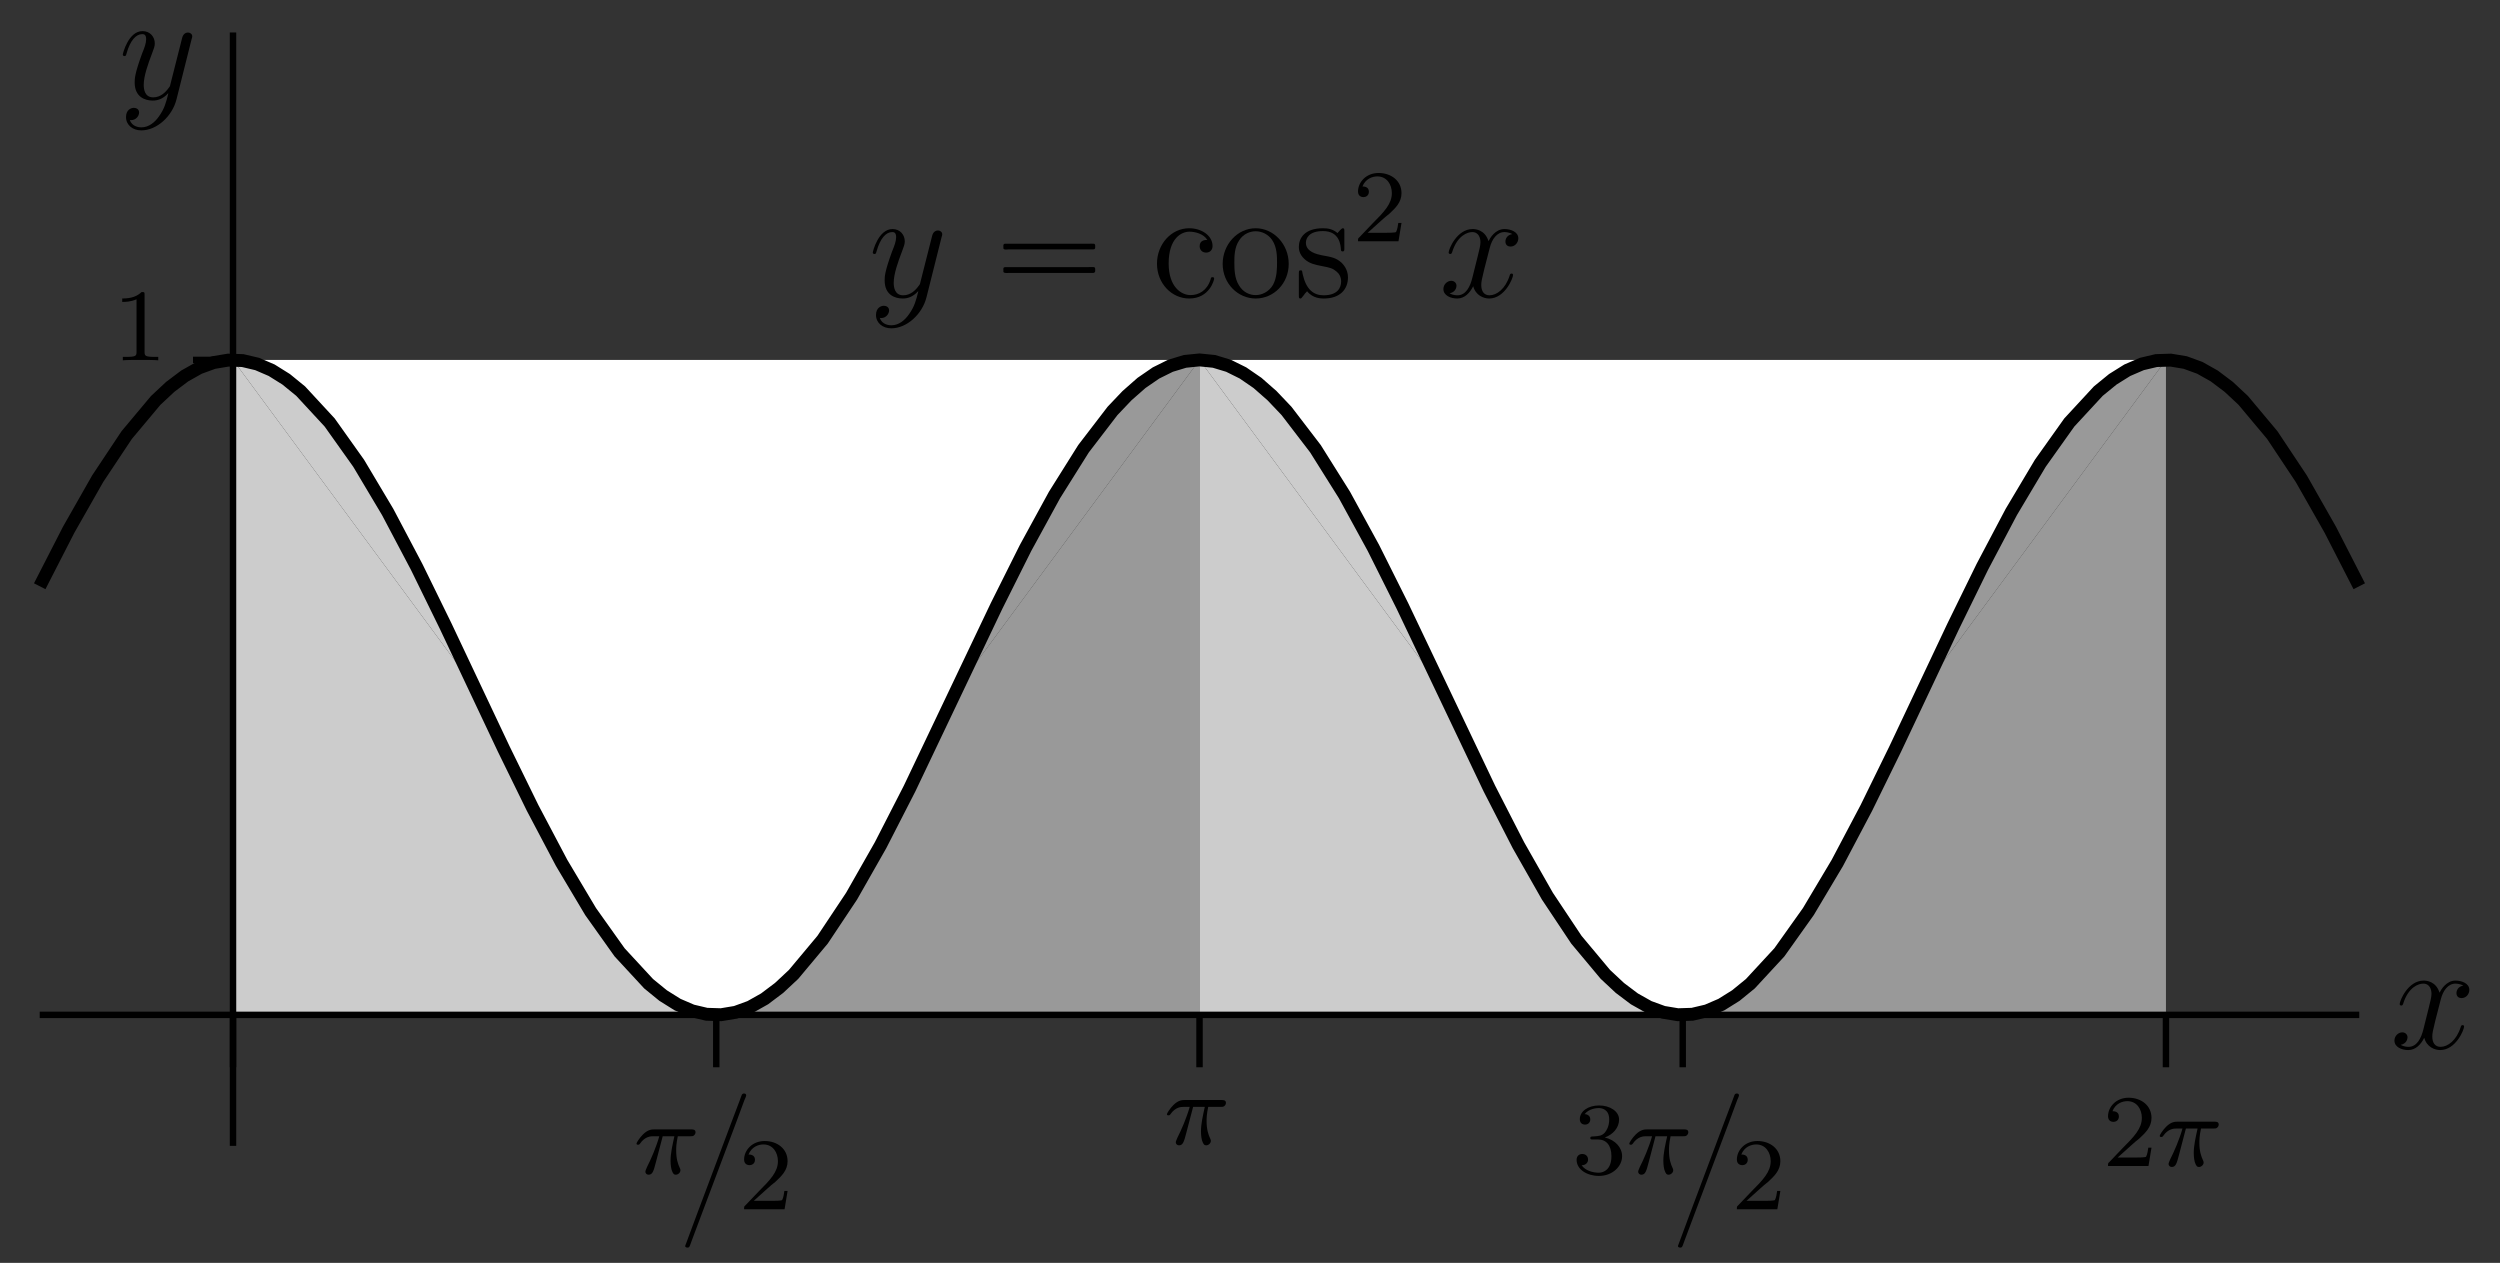 <?xml version="1.0" encoding="UTF-8"?>
<svg xmlns="http://www.w3.org/2000/svg" xmlns:xlink="http://www.w3.org/1999/xlink" width="194pt" height="98pt" viewBox="0 0 194 98" version="1.1">
<rect x="0" y="0" width="194" height="98" fill="#333333" stroke="none"/>
<defs>
<g>
<symbol overflow="visible" id="glyph0-0">
<path style="stroke:none;" d=""/>
</symbol>
<symbol overflow="visible" id="glyph0-1">
<path style="stroke:none;" d="M 3.141 1.344 C 2.828 1.797 2.359 2.203 1.766 2.203 C 1.625 2.203 1.047 2.172 0.875 1.625 C 0.906 1.641 0.969 1.641 0.984 1.641 C 1.344 1.641 1.594 1.328 1.594 1.047 C 1.594 0.781 1.359 0.688 1.188 0.688 C 0.984 0.688 0.578 0.828 0.578 1.406 C 0.578 2.016 1.094 2.438 1.766 2.438 C 2.969 2.438 4.172 1.344 4.5 0.016 L 5.672 -4.656 C 5.688 -4.703 5.719 -4.781 5.719 -4.859 C 5.719 -5.031 5.562 -5.156 5.391 -5.156 C 5.281 -5.156 5.031 -5.109 4.938 -4.75 L 4.047 -1.234 C 4 -1.016 4 -0.984 3.891 -0.859 C 3.656 -0.531 3.266 -0.125 2.688 -0.125 C 2.016 -0.125 1.953 -0.781 1.953 -1.094 C 1.953 -1.781 2.281 -2.703 2.609 -3.562 C 2.734 -3.906 2.812 -4.078 2.812 -4.312 C 2.812 -4.812 2.453 -5.266 1.859 -5.266 C 0.766 -5.266 0.328 -3.531 0.328 -3.438 C 0.328 -3.391 0.375 -3.328 0.453 -3.328 C 0.562 -3.328 0.578 -3.375 0.625 -3.547 C 0.906 -4.547 1.359 -5.031 1.828 -5.031 C 1.938 -5.031 2.141 -5.031 2.141 -4.641 C 2.141 -4.328 2.016 -3.984 1.828 -3.531 C 1.25 -1.953 1.25 -1.562 1.25 -1.281 C 1.25 -0.141 2.062 0.125 2.656 0.125 C 3 0.125 3.438 0.016 3.844 -0.438 L 3.859 -0.422 C 3.688 0.281 3.562 0.75 3.141 1.344 Z M 3.141 1.344 "/>
</symbol>
<symbol overflow="visible" id="glyph0-2">
<path style="stroke:none;" d="M 5.672 -4.875 C 5.281 -4.812 5.141 -4.516 5.141 -4.297 C 5.141 -4 5.359 -3.906 5.531 -3.906 C 5.891 -3.906 6.141 -4.219 6.141 -4.547 C 6.141 -5.047 5.562 -5.266 5.062 -5.266 C 4.344 -5.266 3.938 -4.547 3.828 -4.328 C 3.547 -5.219 2.812 -5.266 2.594 -5.266 C 1.375 -5.266 0.734 -3.703 0.734 -3.438 C 0.734 -3.391 0.781 -3.328 0.859 -3.328 C 0.953 -3.328 0.984 -3.406 1 -3.453 C 1.406 -4.781 2.219 -5.031 2.562 -5.031 C 3.094 -5.031 3.203 -4.531 3.203 -4.25 C 3.203 -3.984 3.125 -3.703 2.984 -3.125 L 2.578 -1.5 C 2.406 -0.781 2.062 -0.125 1.422 -0.125 C 1.359 -0.125 1.062 -0.125 0.812 -0.281 C 1.25 -0.359 1.344 -0.719 1.344 -0.859 C 1.344 -1.094 1.156 -1.25 0.938 -1.25 C 0.641 -1.25 0.328 -0.984 0.328 -0.609 C 0.328 -0.109 0.891 0.125 1.406 0.125 C 1.984 0.125 2.391 -0.328 2.641 -0.828 C 2.828 -0.125 3.438 0.125 3.875 0.125 C 5.094 0.125 5.734 -1.453 5.734 -1.703 C 5.734 -1.766 5.688 -1.812 5.625 -1.812 C 5.516 -1.812 5.5 -1.75 5.469 -1.656 C 5.141 -0.609 4.453 -0.125 3.906 -0.125 C 3.484 -0.125 3.266 -0.438 3.266 -0.922 C 3.266 -1.188 3.312 -1.375 3.5 -2.156 L 3.922 -3.797 C 4.094 -4.5 4.5 -5.031 5.062 -5.031 C 5.078 -5.031 5.422 -5.031 5.672 -4.875 Z M 5.672 -4.875 "/>
</symbol>
<symbol overflow="visible" id="glyph1-0">
<path style="stroke:none;" d=""/>
</symbol>
<symbol overflow="visible" id="glyph1-1">
<path style="stroke:none;" d="M 2.266 -2.906 L 3.172 -2.906 C 3.016 -2.188 2.875 -1.594 2.875 -1 C 2.875 -0.953 2.875 -0.609 2.953 -0.312 C 3.062 0.016 3.141 0.078 3.281 0.078 C 3.453 0.078 3.641 -0.078 3.641 -0.266 C 3.641 -0.312 3.641 -0.328 3.609 -0.406 C 3.438 -0.766 3.312 -1.156 3.312 -1.812 C 3.312 -1.984 3.312 -2.328 3.438 -2.906 L 4.406 -2.906 C 4.531 -2.906 4.609 -2.906 4.688 -2.969 C 4.797 -3.062 4.812 -3.156 4.812 -3.219 C 4.812 -3.438 4.609 -3.438 4.484 -3.438 L 1.609 -3.438 C 1.438 -3.438 1.125 -3.438 0.734 -3.047 C 0.453 -2.766 0.234 -2.406 0.234 -2.344 C 0.234 -2.266 0.281 -2.25 0.344 -2.25 C 0.438 -2.25 0.453 -2.266 0.5 -2.328 C 0.891 -2.906 1.359 -2.906 1.531 -2.906 L 2 -2.906 C 1.766 -2.062 1.344 -1.094 1.047 -0.516 C 1 -0.391 0.922 -0.234 0.922 -0.172 C 0.922 0 1.047 0.078 1.172 0.078 C 1.484 0.078 1.562 -0.219 1.734 -0.875 Z M 2.266 -2.906 "/>
</symbol>
<symbol overflow="visible" id="glyph2-0">
<path style="stroke:none;" d=""/>
</symbol>
<symbol overflow="visible" id="glyph2-1">
<path style="stroke:none;" d="M 4.656 -8.969 C 4.578 -8.938 4.547 -8.859 4.531 -8.797 L 4.375 -8.375 L 3.719 -6.641 L 1.062 0.438 L 0.344 2.375 L 0.234 2.672 C 0.219 2.734 0.172 2.797 0.172 2.859 C 0.172 2.969 0.328 2.984 0.406 2.969 C 0.484 2.953 0.516 2.875 0.547 2.797 L 0.719 2.328 L 1.469 0.328 C 2.359 -2.031 3.234 -4.375 4.125 -6.734 L 4.766 -8.469 C 4.812 -8.594 4.891 -8.719 4.906 -8.844 C 4.906 -8.938 4.828 -8.984 4.75 -8.984 C 4.703 -8.984 4.688 -8.984 4.656 -8.969 Z M 4.656 -8.969 "/>
</symbol>
<symbol overflow="visible" id="glyph2-2">
<path style="stroke:none;" d="M 1.047 -4.109 C 0.953 -4.062 0.984 -3.938 0.984 -3.859 C 0.984 -3.828 0.984 -3.797 0.984 -3.75 C 1 -3.734 1.031 -3.703 1.062 -3.688 C 1.156 -3.656 1.297 -3.688 1.406 -3.688 L 7.625 -3.688 C 7.719 -3.688 7.828 -3.688 7.922 -3.688 C 7.969 -3.688 8.031 -3.688 8.062 -3.719 C 8.109 -3.75 8.109 -3.812 8.109 -3.875 C 8.109 -3.969 8.125 -4.094 8.016 -4.125 C 7.875 -4.141 7.719 -4.125 7.578 -4.125 L 1.219 -4.125 C 1.172 -4.125 1.094 -4.141 1.047 -4.109 Z M 1.047 -2.297 C 0.953 -2.25 0.984 -2.125 0.984 -2.047 C 0.984 -2.016 0.984 -1.969 0.984 -1.938 C 1 -1.906 1.031 -1.891 1.062 -1.875 C 1.156 -1.844 1.297 -1.859 1.406 -1.859 L 7.625 -1.859 C 7.719 -1.859 7.828 -1.859 7.922 -1.859 C 7.969 -1.859 8.031 -1.859 8.062 -1.906 C 8.109 -1.938 8.109 -2 8.109 -2.062 C 8.109 -2.156 8.125 -2.281 8.016 -2.312 C 7.875 -2.328 7.719 -2.312 7.578 -2.312 L 1.219 -2.312 C 1.172 -2.312 1.094 -2.312 1.047 -2.297 Z M 1.047 -2.297 "/>
</symbol>
<symbol overflow="visible" id="glyph3-0">
<path style="stroke:none;" d=""/>
</symbol>
<symbol overflow="visible" id="glyph3-1">
<path style="stroke:none;" d="M 2.25 -1.625 C 2.375 -1.75 2.703 -2.016 2.844 -2.125 C 3.328 -2.578 3.797 -3.016 3.797 -3.734 C 3.797 -4.688 3 -5.297 2.016 -5.297 C 1.047 -5.297 0.422 -4.578 0.422 -3.859 C 0.422 -3.469 0.734 -3.422 0.844 -3.422 C 1.016 -3.422 1.266 -3.531 1.266 -3.844 C 1.266 -4.25 0.859 -4.25 0.766 -4.25 C 1 -4.844 1.531 -5.031 1.922 -5.031 C 2.656 -5.031 3.047 -4.406 3.047 -3.734 C 3.047 -2.906 2.469 -2.297 1.516 -1.344 L 0.516 -0.297 C 0.422 -0.219 0.422 -0.203 0.422 0 L 3.562 0 L 3.797 -1.422 L 3.547 -1.422 C 3.531 -1.266 3.469 -0.875 3.375 -0.719 C 3.328 -0.656 2.719 -0.656 2.594 -0.656 L 1.172 -0.656 Z M 2.25 -1.625 "/>
</symbol>
<symbol overflow="visible" id="glyph3-2">
<path style="stroke:none;" d="M 2.016 -2.656 C 2.641 -2.656 3.047 -2.203 3.047 -1.359 C 3.047 -0.359 2.484 -0.078 2.062 -0.078 C 1.625 -0.078 1.016 -0.234 0.734 -0.656 C 1.031 -0.656 1.234 -0.844 1.234 -1.094 C 1.234 -1.359 1.047 -1.531 0.781 -1.531 C 0.578 -1.531 0.344 -1.406 0.344 -1.078 C 0.344 -0.328 1.156 0.172 2.078 0.172 C 3.125 0.172 3.875 -0.562 3.875 -1.359 C 3.875 -2.031 3.344 -2.625 2.531 -2.812 C 3.156 -3.031 3.641 -3.562 3.641 -4.203 C 3.641 -4.844 2.922 -5.297 2.094 -5.297 C 1.234 -5.297 0.594 -4.844 0.594 -4.234 C 0.594 -3.938 0.781 -3.812 1 -3.812 C 1.25 -3.812 1.406 -3.984 1.406 -4.219 C 1.406 -4.516 1.141 -4.625 0.969 -4.625 C 1.312 -5.062 1.922 -5.094 2.062 -5.094 C 2.266 -5.094 2.875 -5.031 2.875 -4.203 C 2.875 -3.656 2.641 -3.312 2.531 -3.188 C 2.297 -2.938 2.109 -2.922 1.625 -2.891 C 1.469 -2.891 1.406 -2.875 1.406 -2.766 C 1.406 -2.656 1.484 -2.656 1.625 -2.656 Z M 2.016 -2.656 "/>
</symbol>
<symbol overflow="visible" id="glyph3-3">
<path style="stroke:none;" d="M 2.5 -5.078 C 2.5 -5.297 2.484 -5.297 2.266 -5.297 C 1.938 -4.984 1.516 -4.797 0.766 -4.797 L 0.766 -4.531 C 0.984 -4.531 1.406 -4.531 1.875 -4.734 L 1.875 -0.656 C 1.875 -0.359 1.844 -0.266 1.094 -0.266 L 0.812 -0.266 L 0.812 0 C 1.141 -0.031 1.828 -0.031 2.188 -0.031 C 2.547 -0.031 3.234 -0.031 3.562 0 L 3.562 -0.266 L 3.281 -0.266 C 2.531 -0.266 2.5 -0.359 2.5 -0.656 Z M 2.5 -5.078 "/>
</symbol>
<symbol overflow="visible" id="glyph4-0">
<path style="stroke:none;" d=""/>
</symbol>
<symbol overflow="visible" id="glyph4-1">
<path style="stroke:none;" d="M 4.328 -4.422 C 4.188 -4.422 3.734 -4.422 3.734 -3.938 C 3.734 -3.641 3.938 -3.438 4.234 -3.438 C 4.5 -3.438 4.734 -3.609 4.734 -3.953 C 4.734 -4.75 3.891 -5.328 2.922 -5.328 C 1.531 -5.328 0.422 -4.094 0.422 -2.578 C 0.422 -1.047 1.562 0.125 2.922 0.125 C 4.5 0.125 4.859 -1.312 4.859 -1.422 C 4.859 -1.531 4.766 -1.531 4.734 -1.531 C 4.625 -1.531 4.609 -1.5 4.578 -1.344 C 4.312 -0.5 3.672 -0.141 3.031 -0.141 C 2.297 -0.141 1.328 -0.781 1.328 -2.594 C 1.328 -4.578 2.344 -5.062 2.938 -5.062 C 3.391 -5.062 4.047 -4.891 4.328 -4.422 Z M 4.328 -4.422 "/>
</symbol>
<symbol overflow="visible" id="glyph4-2">
<path style="stroke:none;" d="M 5.484 -2.562 C 5.484 -4.094 4.312 -5.328 2.922 -5.328 C 1.5 -5.328 0.359 -4.062 0.359 -2.562 C 0.359 -1.031 1.547 0.125 2.922 0.125 C 4.328 0.125 5.484 -1.047 5.484 -2.562 Z M 2.922 -0.141 C 2.484 -0.141 1.953 -0.328 1.609 -0.922 C 1.281 -1.453 1.266 -2.156 1.266 -2.672 C 1.266 -3.125 1.266 -3.844 1.641 -4.391 C 1.969 -4.906 2.5 -5.094 2.922 -5.094 C 3.375 -5.094 3.891 -4.875 4.203 -4.406 C 4.578 -3.859 4.578 -3.109 4.578 -2.672 C 4.578 -2.25 4.578 -1.5 4.266 -0.938 C 3.938 -0.375 3.375 -0.141 2.922 -0.141 Z M 2.922 -0.141 "/>
</symbol>
<symbol overflow="visible" id="glyph4-3">
<path style="stroke:none;" d="M 3.922 -5.062 C 3.922 -5.266 3.922 -5.328 3.797 -5.328 C 3.703 -5.328 3.484 -5.062 3.391 -4.953 C 3.031 -5.266 2.656 -5.328 2.266 -5.328 C 0.828 -5.328 0.391 -4.547 0.391 -3.891 C 0.391 -3.75 0.391 -3.328 0.844 -2.922 C 1.234 -2.578 1.641 -2.5 2.188 -2.391 C 2.844 -2.266 3 -2.219 3.297 -1.984 C 3.516 -1.812 3.672 -1.547 3.672 -1.203 C 3.672 -0.688 3.375 -0.125 2.312 -0.125 C 1.531 -0.125 0.953 -0.578 0.688 -1.766 C 0.641 -1.984 0.641 -2 0.641 -2.016 C 0.609 -2.062 0.562 -2.062 0.531 -2.062 C 0.391 -2.062 0.391 -2 0.391 -1.781 L 0.391 -0.156 C 0.391 0.062 0.391 0.125 0.516 0.125 C 0.578 0.125 0.578 0.109 0.781 -0.141 C 0.844 -0.234 0.844 -0.25 1.031 -0.438 C 1.484 0.125 2.125 0.125 2.328 0.125 C 3.578 0.125 4.203 -0.578 4.203 -1.516 C 4.203 -2.156 3.812 -2.547 3.703 -2.656 C 3.281 -3.031 2.953 -3.094 2.156 -3.234 C 1.812 -3.312 0.938 -3.484 0.938 -4.203 C 0.938 -4.562 1.188 -5.109 2.266 -5.109 C 3.562 -5.109 3.641 -4 3.656 -3.641 C 3.672 -3.531 3.75 -3.531 3.797 -3.531 C 3.922 -3.531 3.922 -3.594 3.922 -3.812 Z M 3.922 -5.062 "/>
</symbol>
</g>
<clipPath id="clip1">
  <path d="M 2.082 78 L 184 78 L 184 80 L 2.082 80 Z M 2.082 78 "/>
</clipPath>
<clipPath id="clip2">
  <path d="M 17 2 L 19 2 L 19 89.918 L 17 89.918 Z M 17 2 "/>
</clipPath>
<clipPath id="clip3">
  <path d="M 2.082 13 L 184.082 13 L 184.082 89.918 L 2.082 89.918 Z M 2.082 13 "/>
</clipPath>
</defs>
<g id="surface1">
<path style=" stroke:none;fill-rule:nonzero;fill:rgb(59.959%,59.959%,59.959%);fill-opacity:1;" d="M 74.332 53.344 L 76.207 49.367 L 78.082 45.492 L 79.957 41.805 L 81.832 38.406 L 83.707 35.375 L 85.582 32.785 L 87.457 30.703 L 89.332 29.176 L 91.207 28.246 L 93.082 27.93 "/>
<path style=" stroke:none;fill-rule:nonzero;fill:rgb(59.959%,59.959%,59.959%);fill-opacity:1;" d="M 149.328 53.344 L 151.203 49.367 L 153.078 45.492 L 154.953 41.805 L 156.828 38.406 L 158.703 35.375 L 160.578 32.785 L 162.453 30.703 L 164.328 29.176 L 166.203 28.246 L 168.078 27.93 "/>
<path style=" stroke:none;fill-rule:nonzero;fill:rgb(59.959%,59.959%,59.959%);fill-opacity:1;" d="M 55.582 78.754 L 93.082 78.754 L 93.082 27.93 "/>
<path style=" stroke:none;fill-rule:nonzero;fill:rgb(59.959%,59.959%,59.959%);fill-opacity:1;" d="M 130.578 78.754 L 168.078 78.754 L 168.078 27.93 "/>
<path style=" stroke:none;fill-rule:nonzero;fill:rgb(80.077%,80.077%,80.077%);fill-opacity:1;" d="M 18.082 27.93 L 18.082 78.754 L 55.582 78.754 "/>
<path style=" stroke:none;fill-rule:nonzero;fill:rgb(80.077%,80.077%,80.077%);fill-opacity:1;" d="M 93.082 27.93 L 93.082 78.754 L 130.578 78.754 "/>
<path style=" stroke:none;fill-rule:nonzero;fill:rgb(80.077%,80.077%,80.077%);fill-opacity:1;" d="M 18.082 27.93 L 19.957 28.246 L 21.832 29.176 L 23.707 30.703 L 25.582 32.785 L 27.457 35.375 L 29.332 38.406 L 31.207 41.805 L 33.082 45.492 L 40.582 61.195 L 42.457 64.879 L 44.332 68.281 L 46.207 71.312 L 48.082 73.902 L 49.957 75.984 L 51.832 77.512 L 53.707 78.441 L 55.582 78.754 "/>
<path style=" stroke:none;fill-rule:nonzero;fill:rgb(80.077%,80.077%,80.077%);fill-opacity:1;" d="M 93.082 27.93 L 94.957 28.246 L 96.832 29.176 L 98.707 30.703 L 100.578 32.785 L 102.453 35.375 L 104.328 38.406 L 106.203 41.805 L 108.078 45.492 L 115.578 61.195 L 117.453 64.879 L 119.328 68.281 L 121.203 71.312 L 123.078 73.902 L 124.953 75.984 L 126.828 77.512 L 128.703 78.441 L 130.578 78.754 "/>
<path style=" stroke:none;fill-rule:nonzero;fill:rgb(100%,100%,100%);fill-opacity:1;" d="M 18.082 27.93 L 19.957 28.246 L 21.832 29.176 L 23.707 30.703 L 25.582 32.785 L 27.457 35.375 L 29.332 38.406 L 31.207 41.805 L 33.082 45.492 L 40.582 61.195 L 42.457 64.879 L 44.332 68.281 L 46.207 71.312 L 48.082 73.902 L 49.957 75.984 L 51.832 77.512 L 53.707 78.441 L 55.582 78.754 L 57.457 78.441 L 59.332 77.512 L 61.207 75.984 L 63.082 73.902 L 64.957 71.312 L 66.832 68.281 L 68.707 64.879 L 70.582 61.195 L 78.082 45.492 L 79.957 41.805 L 81.832 38.406 L 83.707 35.375 L 85.582 32.785 L 87.457 30.703 L 89.332 29.176 L 91.207 28.246 L 93.082 27.93 "/>
<path style=" stroke:none;fill-rule:nonzero;fill:rgb(100%,100%,100%);fill-opacity:1;" d="M 93.082 27.93 L 94.957 28.246 L 96.832 29.176 L 98.707 30.703 L 100.578 32.785 L 102.453 35.375 L 104.328 38.406 L 106.203 41.805 L 108.078 45.492 L 115.578 61.195 L 117.453 64.879 L 119.328 68.281 L 121.203 71.312 L 123.078 73.902 L 124.953 75.984 L 126.828 77.512 L 128.703 78.441 L 130.578 78.754 L 132.453 78.441 L 134.328 77.512 L 136.203 75.984 L 138.078 73.902 L 139.953 71.312 L 141.828 68.281 L 143.703 64.879 L 145.578 61.195 L 153.078 45.492 L 154.953 41.805 L 156.828 38.406 L 158.703 35.375 L 160.578 32.785 L 162.453 30.703 L 164.328 29.176 L 166.203 28.246 L 168.078 27.93 "/>
<g clip-path="url(#clip1)" clip-rule="nonzero">
<path style="fill:none;stroke-width:5;stroke-linecap:butt;stroke-linejoin:miter;stroke:rgb(0%,0%,0%);stroke-opacity:1;stroke-miterlimit:10;" d="M 30.82 192.461 L 1830.781 192.461 " transform="matrix(0.1,0,0,-0.1,0,98)"/>
</g>
<g clip-path="url(#clip2)" clip-rule="nonzero">
<path style="fill:none;stroke-width:5;stroke-linecap:butt;stroke-linejoin:miter;stroke:rgb(0%,0%,0%);stroke-opacity:1;stroke-miterlimit:10;" d="M 180.82 90.82 L 180.82 954.805 " transform="matrix(0.1,0,0,-0.1,0,98)"/>
</g>
<path style="fill:none;stroke-width:5;stroke-linecap:butt;stroke-linejoin:miter;stroke:rgb(0%,0%,0%);stroke-opacity:1;stroke-miterlimit:10;" d="M 180.82 192.461 L 180.82 151.797 " transform="matrix(0.1,0,0,-0.1,0,98)"/>
<path style="fill:none;stroke-width:5;stroke-linecap:butt;stroke-linejoin:miter;stroke:rgb(0%,0%,0%);stroke-opacity:1;stroke-miterlimit:10;" d="M 555.82 192.461 L 555.82 151.797 " transform="matrix(0.1,0,0,-0.1,0,98)"/>
<path style="fill:none;stroke-width:5;stroke-linecap:butt;stroke-linejoin:miter;stroke:rgb(0%,0%,0%);stroke-opacity:1;stroke-miterlimit:10;" d="M 930.82 192.461 L 930.82 151.797 " transform="matrix(0.1,0,0,-0.1,0,98)"/>
<path style="fill:none;stroke-width:5;stroke-linecap:butt;stroke-linejoin:miter;stroke:rgb(0%,0%,0%);stroke-opacity:1;stroke-miterlimit:10;" d="M 1305.781 192.461 L 1305.781 151.797 " transform="matrix(0.1,0,0,-0.1,0,98)"/>
<path style="fill:none;stroke-width:5;stroke-linecap:butt;stroke-linejoin:miter;stroke:rgb(0%,0%,0%);stroke-opacity:1;stroke-miterlimit:10;" d="M 1680.781 192.461 L 1680.781 151.797 " transform="matrix(0.1,0,0,-0.1,0,98)"/>
<path style="fill:none;stroke-width:5;stroke-linecap:butt;stroke-linejoin:miter;stroke:rgb(0%,0%,0%);stroke-opacity:1;stroke-miterlimit:10;" d="M 149.766 700.703 L 180.82 700.703 " transform="matrix(0.1,0,0,-0.1,0,98)"/>
<g clip-path="url(#clip3)" clip-rule="nonzero">
<path style="fill:none;stroke-width:10;stroke-linecap:butt;stroke-linejoin:miter;stroke:rgb(0%,0%,0%);stroke-opacity:1;stroke-miterlimit:10;" d="M 30.82 525.078 L 53.32 568.984 L 75.82 608.555 L 98.32 642.383 L 120.82 669.258 L 132.07 679.766 L 143.32 688.242 L 154.57 694.57 L 165.82 698.672 L 177.07 700.547 L 188.32 700.195 L 199.57 697.539 L 210.82 692.695 L 222.07 685.664 L 233.32 676.484 L 255.82 652.148 L 278.32 620.508 L 300.82 582.734 L 323.32 540.117 L 345.82 494.18 L 390.82 398.945 L 413.32 353.008 L 435.82 310.391 L 458.32 272.617 L 480.82 240.977 L 503.32 216.641 L 514.57 207.461 L 525.82 200.43 L 537.07 195.586 L 548.32 192.93 L 559.57 192.578 L 570.82 194.453 L 582.07 198.555 L 593.32 204.883 L 604.57 213.359 L 615.82 223.867 L 638.32 250.781 L 660.82 284.57 L 683.32 324.141 L 705.82 368.047 L 750.82 462.539 L 773.32 509.766 L 795.82 554.766 L 818.32 595.938 L 840.82 631.797 L 863.32 661.133 L 874.57 672.969 L 885.82 682.852 L 897.07 690.586 L 908.32 696.172 L 919.57 699.57 L 930.82 700.703 L 942.07 699.57 L 953.32 696.172 L 964.57 690.586 L 975.82 682.852 L 987.07 672.969 L 998.32 661.133 L 1020.781 631.797 L 1043.281 595.938 L 1065.781 554.766 L 1088.281 509.766 L 1110.781 462.539 L 1155.781 368.047 L 1178.281 324.141 L 1200.781 284.57 L 1223.281 250.781 L 1245.781 223.867 L 1257.031 213.359 L 1268.281 204.883 L 1279.531 198.555 L 1290.781 194.453 L 1302.031 192.578 L 1313.281 192.93 L 1324.531 195.586 L 1335.781 200.43 L 1347.031 207.461 L 1358.281 216.641 L 1380.781 240.977 L 1403.281 272.617 L 1425.781 310.391 L 1448.281 353.008 L 1470.781 398.945 L 1515.781 494.18 L 1538.281 540.117 L 1560.781 582.734 L 1583.281 620.508 L 1605.781 652.148 L 1628.281 676.484 L 1639.531 685.664 L 1650.781 692.695 L 1662.031 697.539 L 1673.281 700.195 L 1684.531 700.547 L 1695.781 698.672 L 1707.031 694.57 L 1718.281 688.242 L 1729.531 679.766 L 1740.781 669.258 L 1763.281 642.383 L 1785.781 608.555 L 1808.281 568.984 L 1830.781 525.078 " transform="matrix(0.1,0,0,-0.1,0,98)"/>
</g>
<g style="fill:rgb(0%,0%,0%);fill-opacity:1;">
  <use xlink:href="#glyph0-1" x="9.2" y="7.68"/>
</g>
<g style="fill:rgb(0%,0%,0%);fill-opacity:1;">
  <use xlink:href="#glyph0-2" x="185.48" y="81.36"/>
</g>
<g style="fill:rgb(0%,0%,0%);fill-opacity:1;">
  <use xlink:href="#glyph1-1" x="90.32" y="88.8"/>
</g>
<g style="fill:rgb(0%,0%,0%);fill-opacity:1;">
  <use xlink:href="#glyph1-1" x="49.16" y="91.08"/>
</g>
<g style="fill:rgb(0%,0%,0%);fill-opacity:1;">
  <use xlink:href="#glyph2-1" x="53" y="93.84"/>
</g>
<g style="fill:rgb(0%,0%,0%);fill-opacity:1;">
  <use xlink:href="#glyph3-1" x="57.32" y="93.84"/>
</g>
<g style="fill:rgb(0%,0%,0%);fill-opacity:1;">
  <use xlink:href="#glyph3-1" x="163.16" y="90.48"/>
</g>
<g style="fill:rgb(0%,0%,0%);fill-opacity:1;">
  <use xlink:href="#glyph1-1" x="167.36" y="90.48"/>
</g>
<g style="fill:rgb(0%,0%,0%);fill-opacity:1;">
  <use xlink:href="#glyph3-2" x="122" y="91.08"/>
</g>
<g style="fill:rgb(0%,0%,0%);fill-opacity:1;">
  <use xlink:href="#glyph1-1" x="126.2" y="91.08"/>
</g>
<g style="fill:rgb(0%,0%,0%);fill-opacity:1;">
  <use xlink:href="#glyph2-1" x="130.039" y="93.84"/>
</g>
<g style="fill:rgb(0%,0%,0%);fill-opacity:1;">
  <use xlink:href="#glyph3-1" x="134.359" y="93.84"/>
</g>
<g style="fill:rgb(0%,0%,0%);fill-opacity:1;">
  <use xlink:href="#glyph3-3" x="8.719" y="27.96"/>
</g>
<g style="fill:rgb(0%,0%,0%);fill-opacity:1;">
  <use xlink:href="#glyph0-1" x="67.399" y="23.04"/>
</g>
<g style="fill:rgb(0%,0%,0%);fill-opacity:1;">
  <use xlink:href="#glyph2-2" x="76.879" y="23.04"/>
</g>
<g style="fill:rgb(0%,0%,0%);fill-opacity:1;">
  <use xlink:href="#glyph4-1" x="89.36" y="23.04"/>
</g>
<g style="fill:rgb(0%,0%,0%);fill-opacity:1;">
  <use xlink:href="#glyph4-2" x="94.52" y="23.04"/>
</g>
<g style="fill:rgb(0%,0%,0%);fill-opacity:1;">
  <use xlink:href="#glyph4-3" x="100.4" y="23.04"/>
</g>
<g style="fill:rgb(0%,0%,0%);fill-opacity:1;">
  <use xlink:href="#glyph3-1" x="104.96" y="18.72"/>
</g>
<g style="fill:rgb(0%,0%,0%);fill-opacity:1;">
  <use xlink:href="#glyph0-2" x="111.68" y="23.04"/>
</g>
</g>
</svg>
